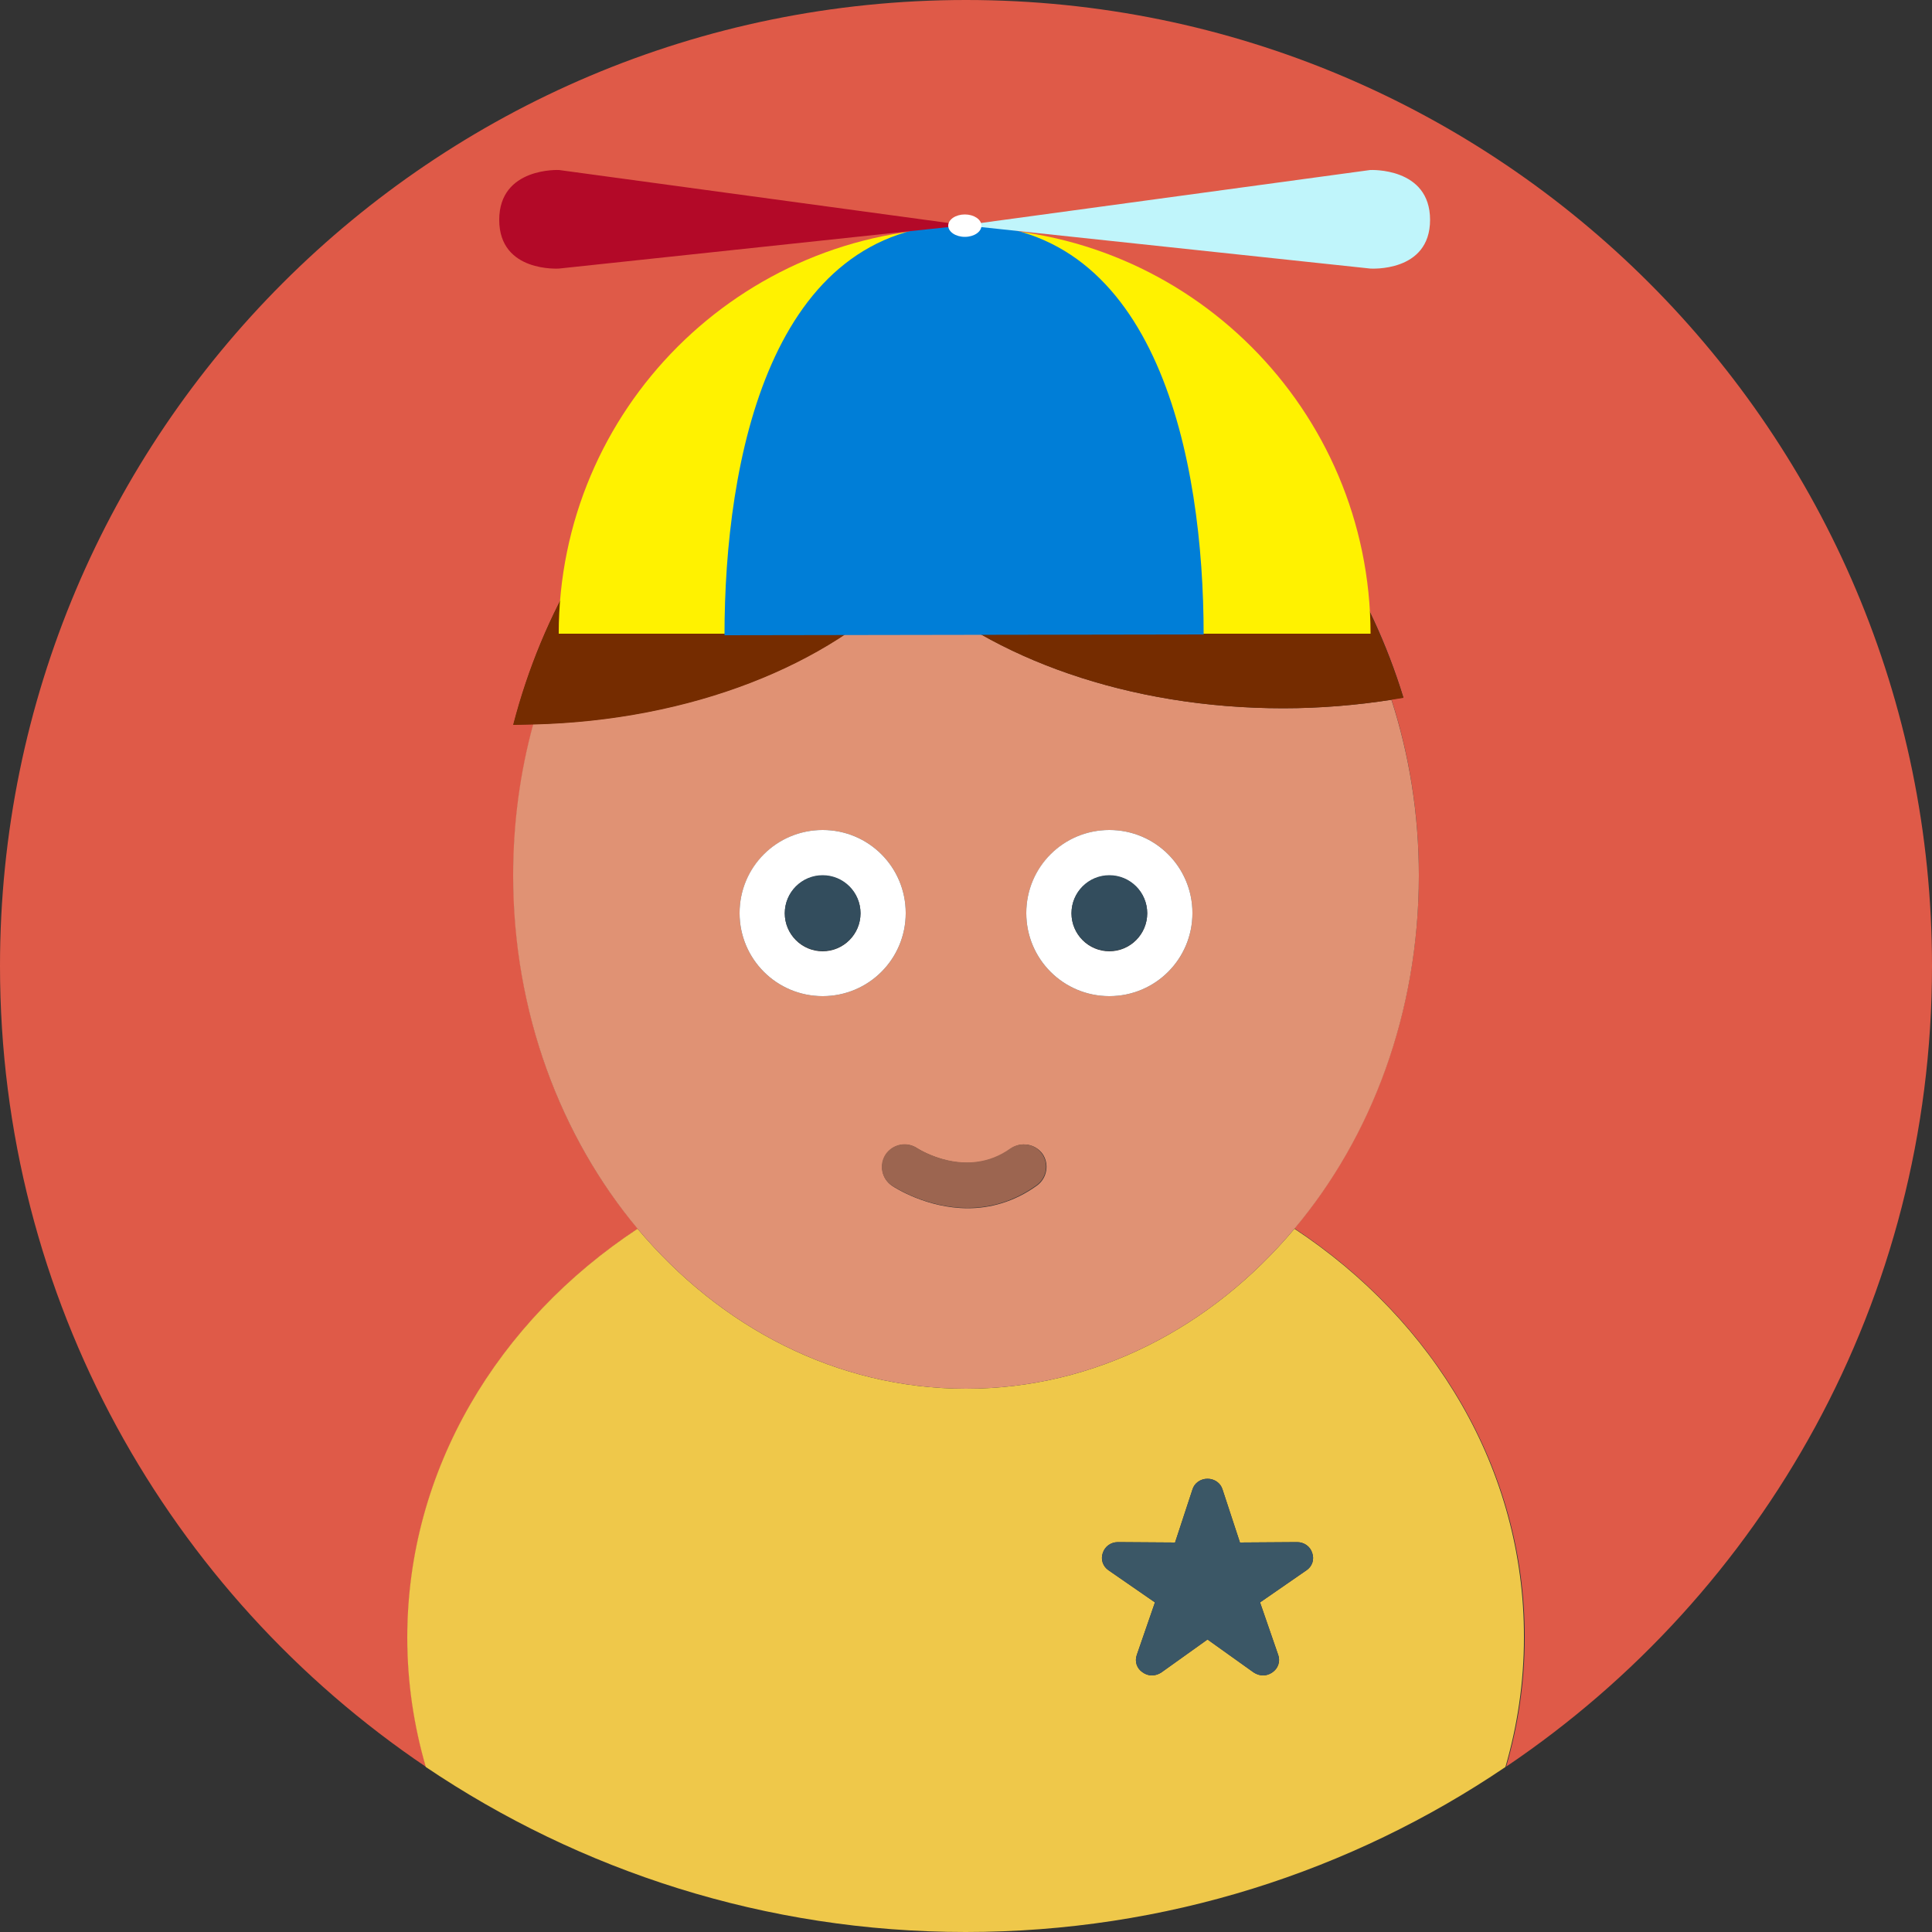 <?xml version="1.0" encoding="utf-8"?>
<!-- Generator: Adobe Illustrator 18.0.0, SVG Export Plug-In . SVG Version: 6.00 Build 0)  -->
<!DOCTYPE svg PUBLIC "-//W3C//DTD SVG 1.1//EN" "http://www.w3.org/Graphics/SVG/1.1/DTD/svg11.dtd">
<svg version="1.1" id="Arrow_1_" xmlns="http://www.w3.org/2000/svg" xmlns:xlink="http://www.w3.org/1999/xlink" x="0px" y="0px"
	 viewBox="0 0 500 500" enable-background="new 0 0 500 500" xml:space="preserve">
<rect x="0" y="0" width="500" height="500" fill="#333333" stroke="none"/>
<g>
	<path fill="#DF5A48" d="M250,0C111.9,0,0,111.9,0,250c0,86.3,43.7,162.4,110.3,207.3c-3.1-10.7-4.8-21.9-4.8-33.5
		c0-43.5,23.5-82,59.6-105.8c-20-23.8-32.2-56-32.2-91.4c0-13.6,1.8-26.8,5.2-39.2c-1.5,0-3,0.1-4.5,0.1h-0.7
		C148.1,128.7,194.3,85.9,249,85.9c52.5,0,97.3,39.4,114.2,94.6c-1,0.2-2.1,0.3-3.1,0.5c4.6,14.2,7.1,29.5,7.1,45.5
		c0,35.4-12.3,67.6-32.2,91.4c36.1,23.8,59.6,62.3,59.6,105.8c0,11.6-1.7,22.8-4.8,33.5C456.3,412.4,500,336.3,500,250
		C500,111.9,388.1,0,250,0z"/>
	<path fill="#EFC84A" d="M335,318c-21.4,25.5-51.5,41.4-85,41.4s-63.6-15.9-85-41.4c-36.1,23.8-59.6,62.3-59.6,105.8
		c0,11.6,1.7,22.8,4.8,33.5c39.9,26.9,88,42.7,139.7,42.7c51.8,0,99.8-15.7,139.7-42.7c3.1-10.7,4.8-21.9,4.8-33.5
		C394.5,380.3,371.1,341.8,335,318z M338.1,406.4l-12,8.3l4.7,13.6c0.6,1.7,0,3.5-1.5,4.5c-0.7,0.5-1.6,0.8-2.4,0.8
		c-0.9,0-1.7-0.3-2.5-0.8l-11.9-8.5l-11.9,8.5c-0.7,0.5-1.6,0.8-2.5,0.8s-1.7-0.3-2.4-0.8c-1.5-1-2.1-2.8-1.5-4.5l4.7-13.6l-12-8.3
		c-1.5-1-2.1-2.8-1.5-4.5s2.1-2.8,3.9-2.8l0,0l14.8,0.1l4.5-13.7c0.5-1.7,2.1-2.8,3.9-2.8s3.4,1.1,3.9,2.8l4.5,13.7l14.8-0.1l0,0
		c1.8,0,3.4,1.1,3.9,2.8C340.2,403.6,339.6,405.4,338.1,406.4z"/>
	<path fill="#3B5766" d="M335.7,399.1L335.7,399.1l-14.8,0.1l-4.5-13.7c-0.5-1.7-2.1-2.8-3.9-2.8s-3.4,1.1-3.9,2.8l-4.5,13.7
		l-14.8-0.1l0,0c-1.8,0-3.4,1.1-3.9,2.8c-0.6,1.7,0.1,3.5,1.5,4.5l12,8.3l-4.7,13.6c-0.6,1.7,0,3.5,1.5,4.5c0.7,0.5,1.6,0.8,2.4,0.8
		c0.9,0,1.7-0.3,2.5-0.8l11.9-8.5l11.9,8.5c0.7,0.5,1.6,0.8,2.5,0.8s1.7-0.3,2.4-0.8c1.4-1,2.1-2.9,1.5-4.5l-4.7-13.6l12-8.3
		c1.5-1,2.1-2.8,1.5-4.5C339.1,400.3,337.5,399.1,335.7,399.1z"/>
	<path fill="#E09274" d="M250,359.4c33.5,0,63.6-15.9,85-41.4c20-23.8,32.2-56,32.2-91.4c0-16-2.5-31.3-7.1-45.5
		c-9,1.4-18.4,2.2-28,2.2c-40,0-75.4-12.9-97.1-32.7c-20.4,21.4-56.1,35.8-97,36.8c-3.4,12.4-5.2,25.5-5.2,39.2
		c0,35.4,12.3,67.6,32.2,91.4C186.4,343.5,216.5,359.4,250,359.4z M268.4,306.8c-6.1,4.4-12.4,5.9-17.9,5.9c-10.7,0-19-5.4-19.6-5.8
		c-2.7-1.8-3.4-5.4-1.6-8.1c1.8-2.7,5.4-3.4,8.1-1.6c0.5,0.3,12.9,8.2,24.2,0.1c2.6-1.9,6.3-1.3,8.2,1.3
		C271.6,301.2,271,304.9,268.4,306.8z M287.1,214.8c11.9,0,21.5,9.6,21.5,21.5s-9.6,21.5-21.5,21.5s-21.5-9.6-21.5-21.5
		C265.6,224.5,275.2,214.8,287.1,214.8z M212.9,214.8c11.9,0,21.5,9.6,21.5,21.5s-9.6,21.5-21.5,21.5s-21.5-9.6-21.5-21.5
		C191.4,224.5,201,214.8,212.9,214.8z"/>
	<path fill="#752C00" d="M332.1,183.3c9.7,0,19-0.8,28-2.2c1-0.2,2.1-0.3,3.1-0.5C346.2,125.4,301.5,86,249,86
		c-54.7,0-100.9,42.7-116.2,101.6h0.7c1.5,0,3-0.1,4.5-0.1c40.9-1,76.6-15.4,97-36.8C256.7,170.4,292.1,183.3,332.1,183.3z"/>
	<path fill="#FFFFFF" d="M287.1,257.8c11.9,0,21.5-9.6,21.5-21.5s-9.6-21.5-21.5-21.5s-21.5,9.6-21.5,21.5
		C265.6,248.2,275.2,257.8,287.1,257.8z M287.1,226.6c5.4,0,9.8,4.4,9.8,9.8s-4.4,9.8-9.8,9.8s-9.8-4.4-9.8-9.8
		S281.7,226.6,287.1,226.6z"/>
	<path fill="#FFFFFF" d="M212.9,257.8c11.9,0,21.5-9.6,21.5-21.5s-9.6-21.5-21.5-21.5s-21.5,9.6-21.5,21.5
		C191.4,248.2,201,257.8,212.9,257.8z M212.9,226.6c5.4,0,9.8,4.4,9.8,9.8s-4.4,9.8-9.8,9.8s-9.8-4.4-9.8-9.8
		S207.5,226.6,212.9,226.6z"/>
	<circle fill="#334D5D" cx="212.9" cy="236.3" r="9.8"/>
	<circle fill="#334D5D" cx="287.1" cy="236.3" r="9.8"/>
	<path fill="#9C6550" d="M261.5,297.2c-11.3,8.1-23.7,0.2-24.2-0.1c-2.7-1.8-6.3-1-8.1,1.6c-1.8,2.7-1.1,6.3,1.6,8.1
		c0.5,0.3,8.8,5.8,19.6,5.8c5.6,0,11.8-1.5,17.9-5.9c2.6-1.9,3.2-5.6,1.3-8.2C267.8,296,264.2,295.4,261.5,297.2z"/>
</g>
<path fill="#FFF200" d="M249.6,59c-58,0-105,47-105,105h210.1C354.6,106,307.6,59,249.6,59z"/>
<path fill="#007ED7" d="M187.5,164.4c0-45.3,11.8-106.4,62.1-106.4h-0.2c50.2,0,62.1,61,62.1,106.2L187.5,164.4z"/>
<g>
	<path fill="#C0F5FB" d="M249.5,58.3L354.6,44c0,0,15.5-0.8,15.5,12.9s-15.5,12.6-15.5,12.6L249.5,58.3z"/>
	<path fill="#B30928" d="M249.8,58.3L144.7,44c0,0-15.5-0.8-15.5,12.9s15.5,12.6,15.5,12.6L249.8,58.3z"/>
</g>
<ellipse fill="#FFFFFF" cx="249.7" cy="58.4" rx="4.3" ry="2.9"/>
</svg>
